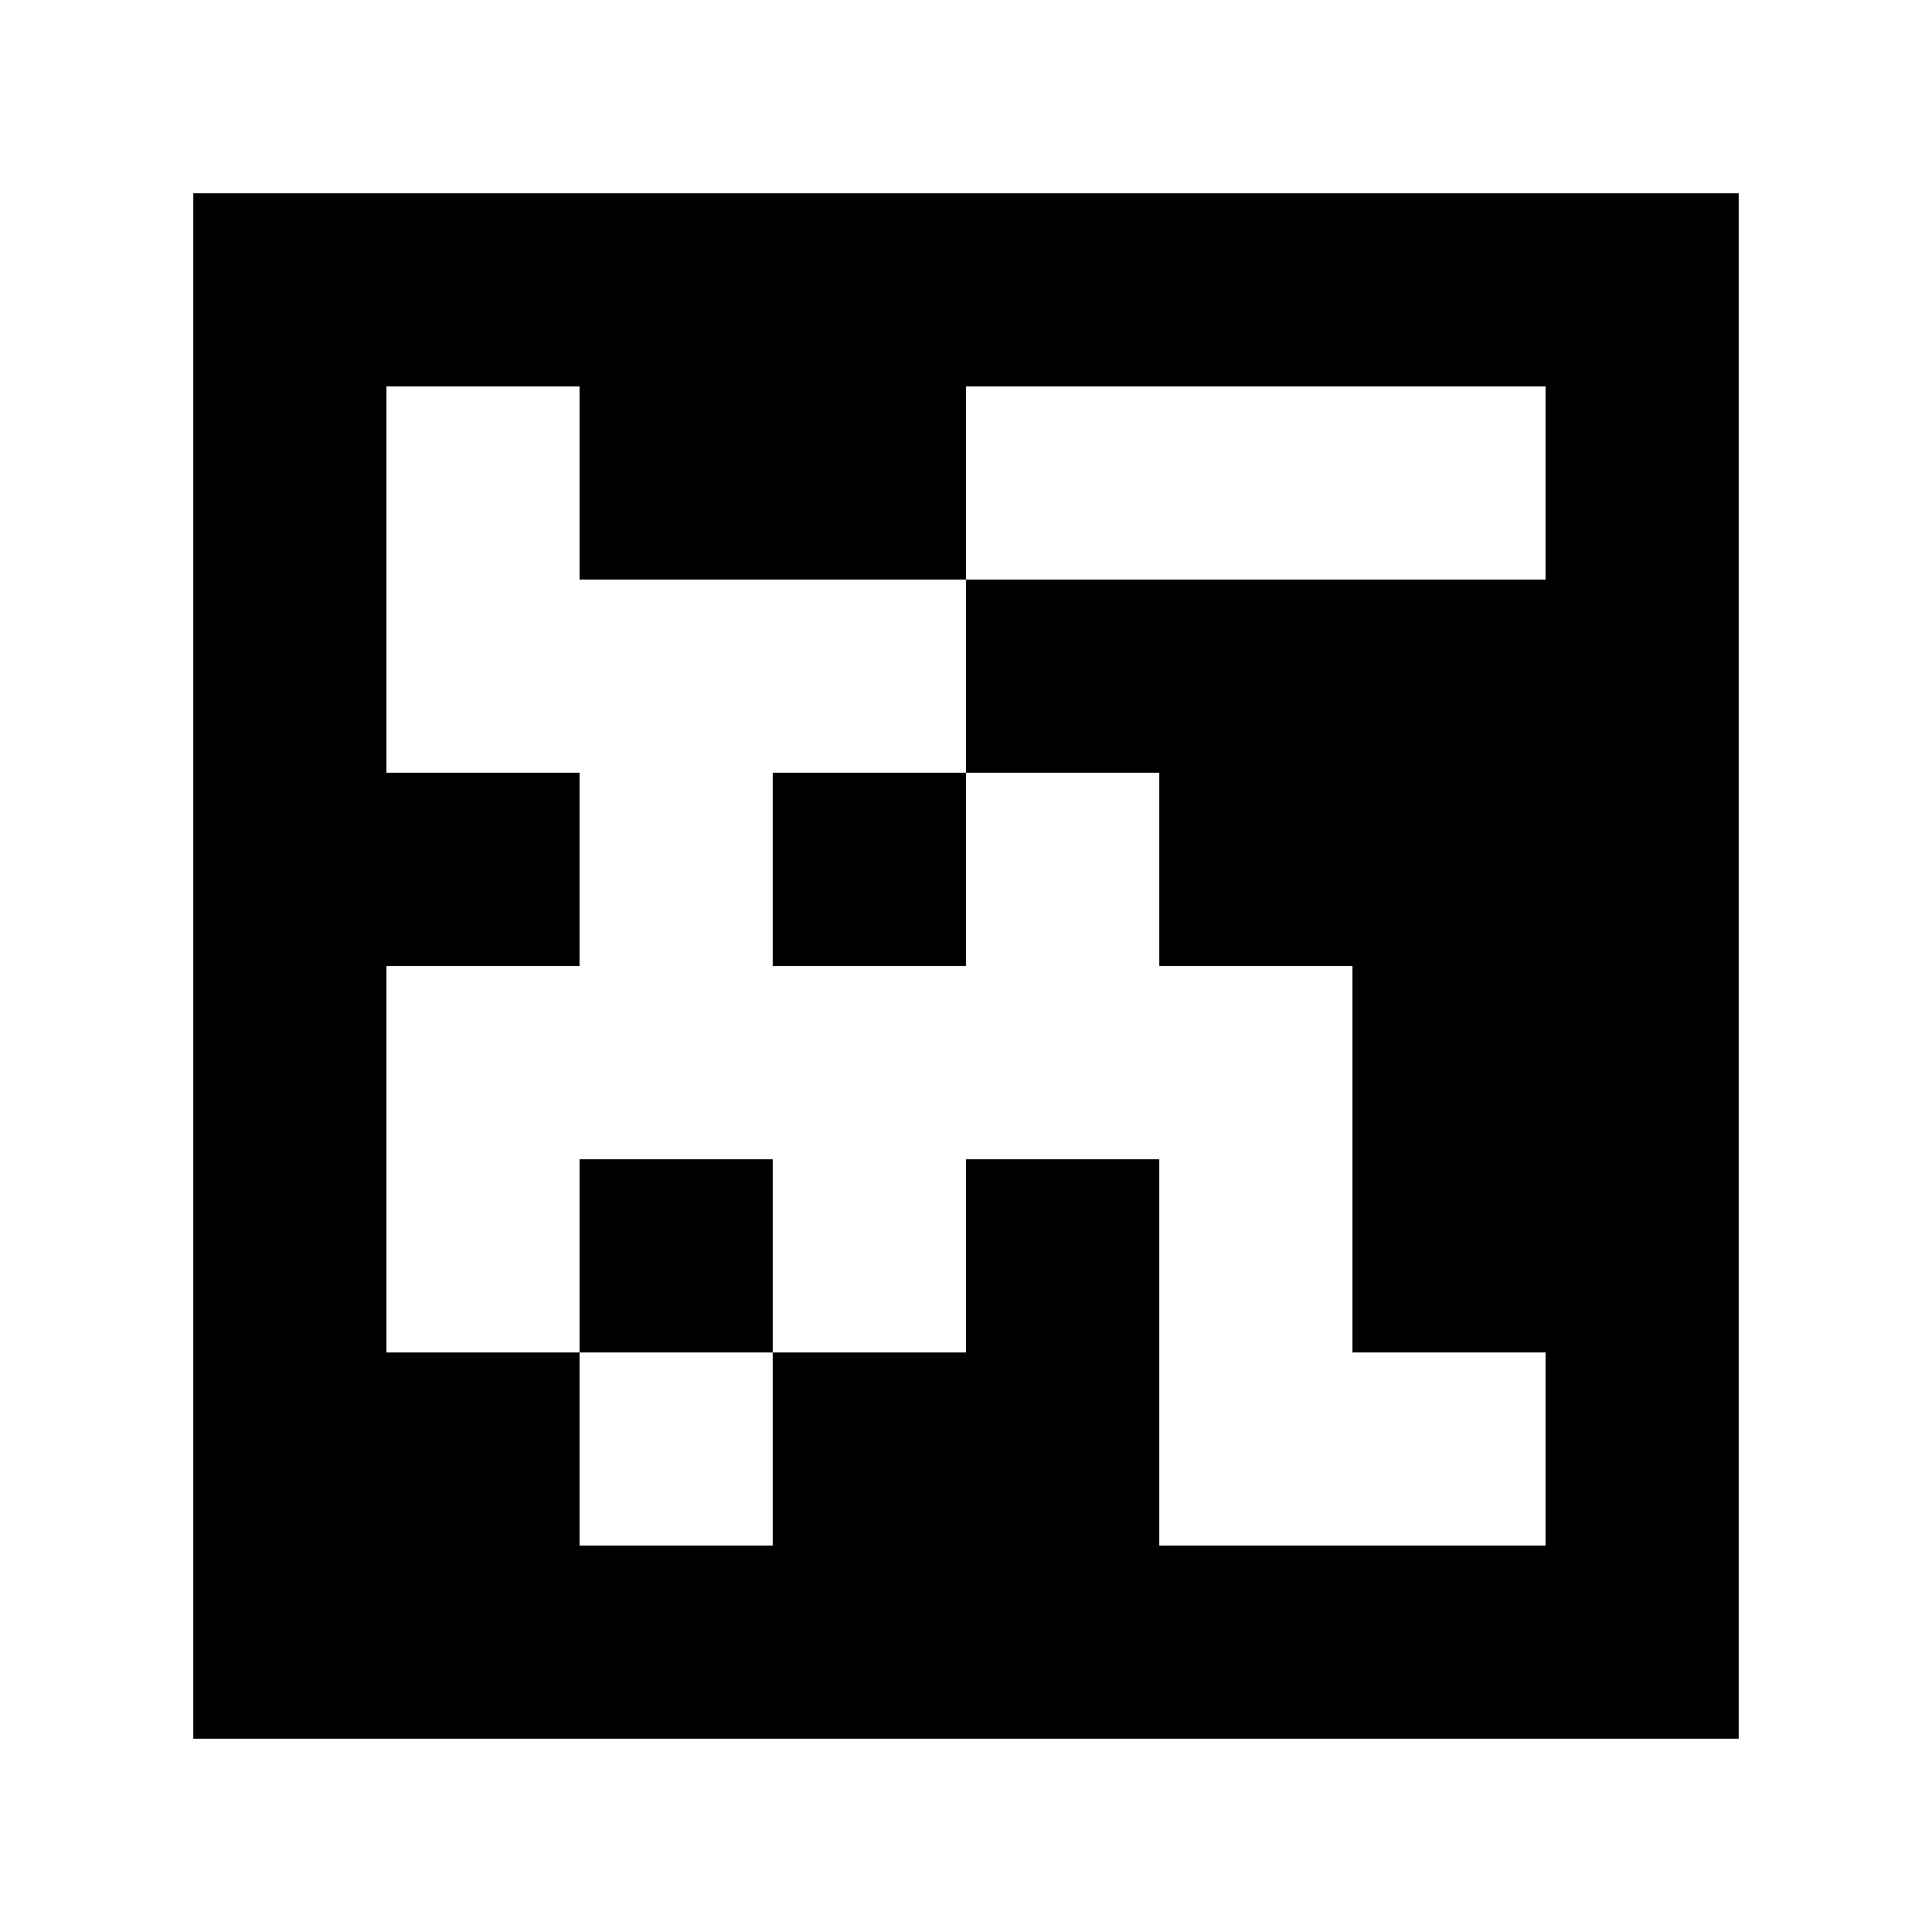 <?xml version="1.0" standalone="yes"?>
<svg xmlns="http://www.w3.org/2000/svg" width="100" height="100">
<path style="fill:#ffffff; stroke:none;" d="M0 0L0 100L100 100L100 0L0 0z"/>
<path style="fill:#000000; stroke:none;" d="M10 10L10 90L90 90L90 10L10 10z"/>
<path style="fill:#ffffff; stroke:none;" d="M20 20L20 40L30 40L30 50L20 50L20 70L30 70L30 80L40 80L40 70L50 70L50 60L60 60L60 80L80 80L80 70L70 70L70 50L60 50L60 40L50 40L50 30L80 30L80 20L50 20L50 30L30 30L30 20L20 20z"/>
<path style="fill:#000000; stroke:none;" d="M40 40L40 50L50 50L50 40L40 40M30 60L30 70L40 70L40 60L30 60z"/>
</svg>
